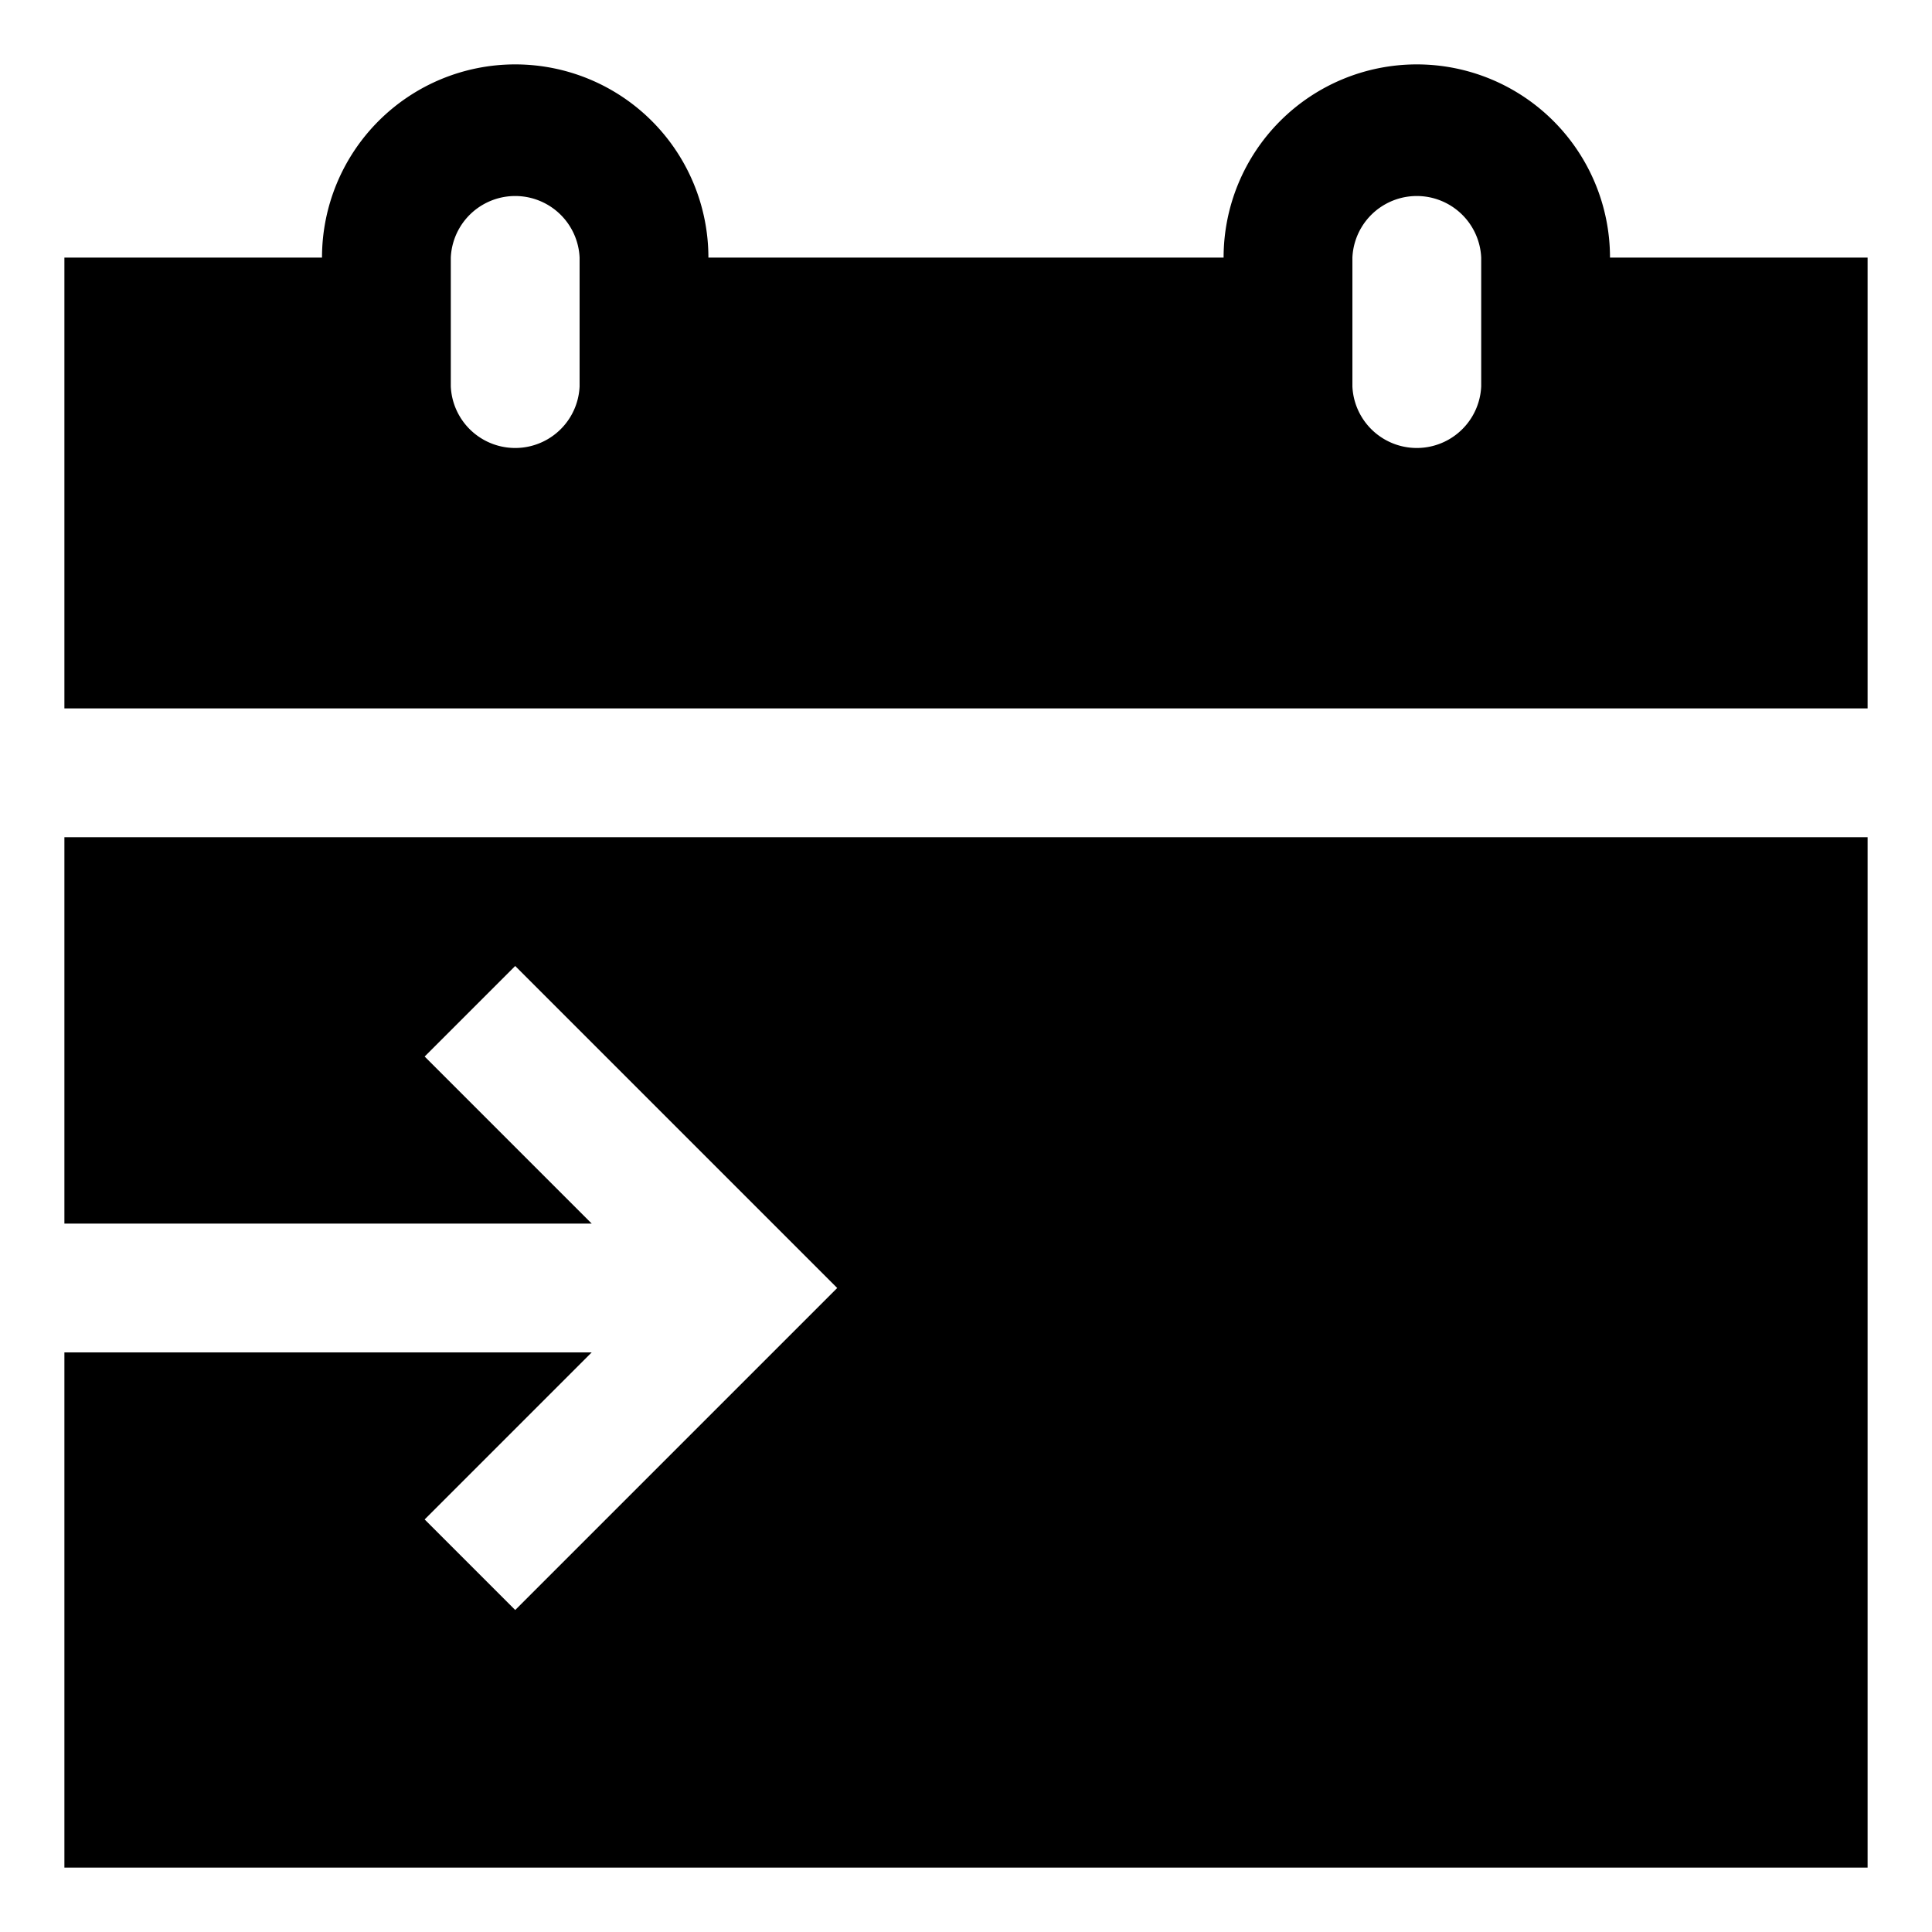 <svg xmlns="http://www.w3.org/2000/svg" width="30" height="30" viewBox="0 0 30 30"><path d="M1 19h8.188l-2.594-2.594L8 15l5 5-5 5-1.406-1.406L9.188 21H1v8h28V13H1v6zM25 4a3 3 0 0 0-6 0h-8a3 3 0 0 0-6 0H1v7h28V4h-4zM9 6a1.001 1.001 0 0 1-2 0V4a1.001 1.001 0 0 1 2 0v2zm14 0a1.001 1.001 0 0 1-2 0V4a1.001 1.001 0 0 1 2 0v2z"/></svg>